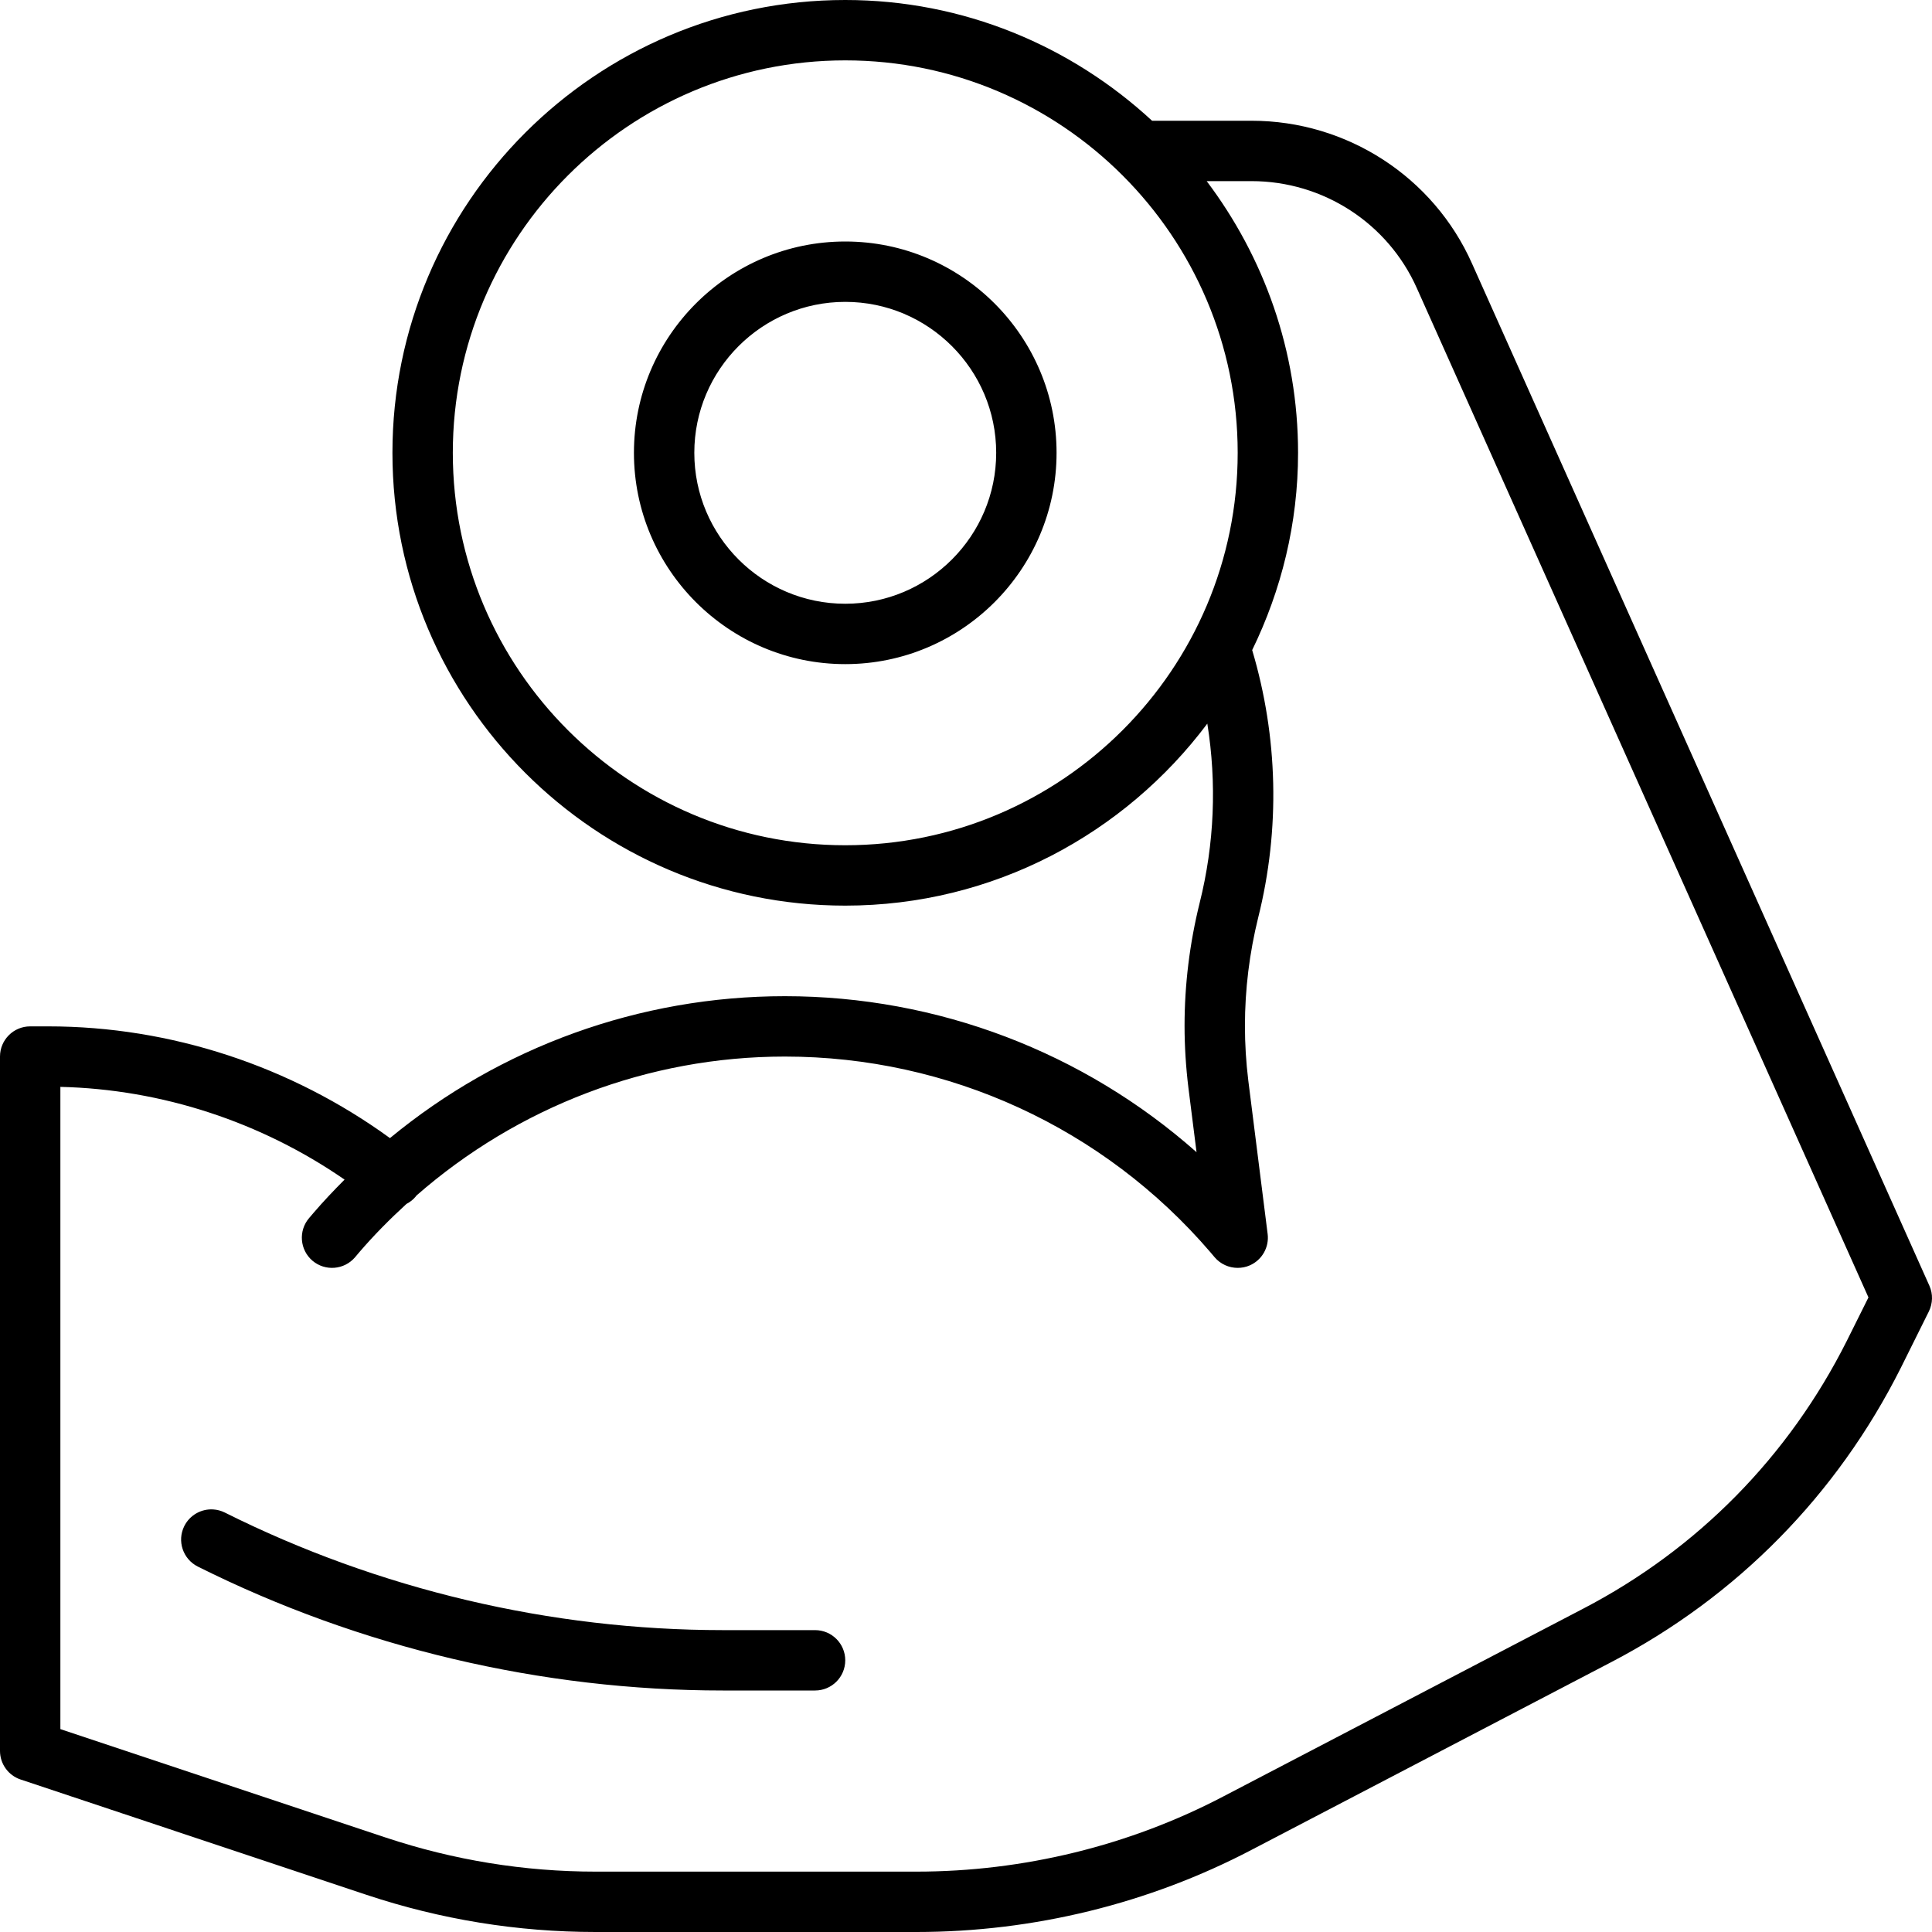 <svg xmlns="http://www.w3.org/2000/svg"  viewBox="0 0 64 64" width="64px" height="64px"><path d="M 28 0 C 19.729 0 13 6.729 13 15 C 13 23.271 19.729 30 28 30 C 32.905 30 37.256 27.622 39.994 23.971 C 40.309 25.934 40.23 27.953 39.74 29.91 C 39.409 31.247 39.24 32.616 39.24 33.98 C 39.24 34.661 39.284 35.354 39.369 36.045 L 39.637 38.168 C 35.899 34.856 31.062 33 26 33 C 21.183 33 16.574 34.684 12.918 37.701 C 9.638 35.318 5.658 34 1.6 34 L 1 34 C 0.447 34 0 34.447 0 35 L 0 58 C 0 58.431 0.275 58.813 0.684 58.949 L 12.145 62.77 C 14.598 63.586 17.148 64 19.73 64 L 30.359 64 C 34.226 64 38.066 63.059 41.463 61.277 L 53.381 55.057 C 57.537 52.89 60.851 49.523 62.965 45.316 L 63.895 43.445 C 64.027 43.178 64.036 42.864 63.914 42.592 L 48.764 8.734 C 47.486 5.859 44.62 4 41.461 4 L 38.164 4 C 35.488 1.526 31.923 0 28 0 z M 28 2 C 35.168 2 41 7.832 41 15 C 41 22.168 35.168 28 28 28 C 20.832 28 15 22.168 15 15 C 15 7.832 20.832 2 28 2 z M 39.973 6 L 41.459 6 C 43.829 6 45.978 7.393 46.936 9.549 L 61.895 42.979 L 61.176 44.422 C 59.253 48.248 56.239 51.312 52.457 53.283 L 40.535 59.504 C 37.423 61.137 33.903 62 30.359 62 L 19.73 62 C 17.364 62 15.025 61.619 12.777 60.871 L 2 57.279 L 2 36.004 C 5.362 36.083 8.649 37.166 11.414 39.076 C 11.059 39.433 10.711 39.798 10.381 40.184 L 10.238 40.352 C 9.88 40.771 9.93 41.403 10.35 41.762 C 10.769 42.118 11.399 42.07 11.76 41.65 L 11.9 41.484 C 12.389 40.914 12.916 40.384 13.463 39.883 C 13.582 39.82 13.692 39.737 13.781 39.625 C 13.785 39.621 13.786 39.614 13.789 39.609 C 17.152 36.666 21.467 35 26 35 C 31.428 35 36.564 37.363 40.096 41.482 L 40.238 41.65 C 40.433 41.878 40.714 42 41 42 C 41.137 42 41.273 41.974 41.404 41.916 C 41.809 41.737 42.048 41.313 41.992 40.875 L 41.352 35.799 C 41.277 35.191 41.24 34.579 41.24 33.98 C 41.24 32.778 41.389 31.57 41.68 30.393 C 42.413 27.462 42.336 24.41 41.48 21.535 C 42.444 19.557 43 17.345 43 15 C 43 11.621 41.865 8.51 39.973 6 z M 28 8 C 24.141 8 21 11.141 21 15 C 21 18.859 24.141 22 28 22 C 31.859 22 35 18.859 35 15 C 35 11.141 31.859 8 28 8 z M 28 10 C 30.757 10 33 12.243 33 15 C 33 17.757 30.757 20 28 20 C 25.243 20 23 17.757 23 15 C 23 12.243 25.243 10 28 10 z M 7.064 50.002 C 6.676 49.977 6.291 50.182 6.105 50.553 C 5.858 51.047 6.059 51.647 6.553 51.895 C 11.924 54.58 17.937 56 23.943 56 L 27 56 C 27.553 56 28 55.553 28 55 C 28 54.447 27.553 54 27 54 L 23.945 54 C 18.247 54 12.542 52.653 7.447 50.105 C 7.324 50.044 7.194 50.01 7.064 50.002 z"/></svg>